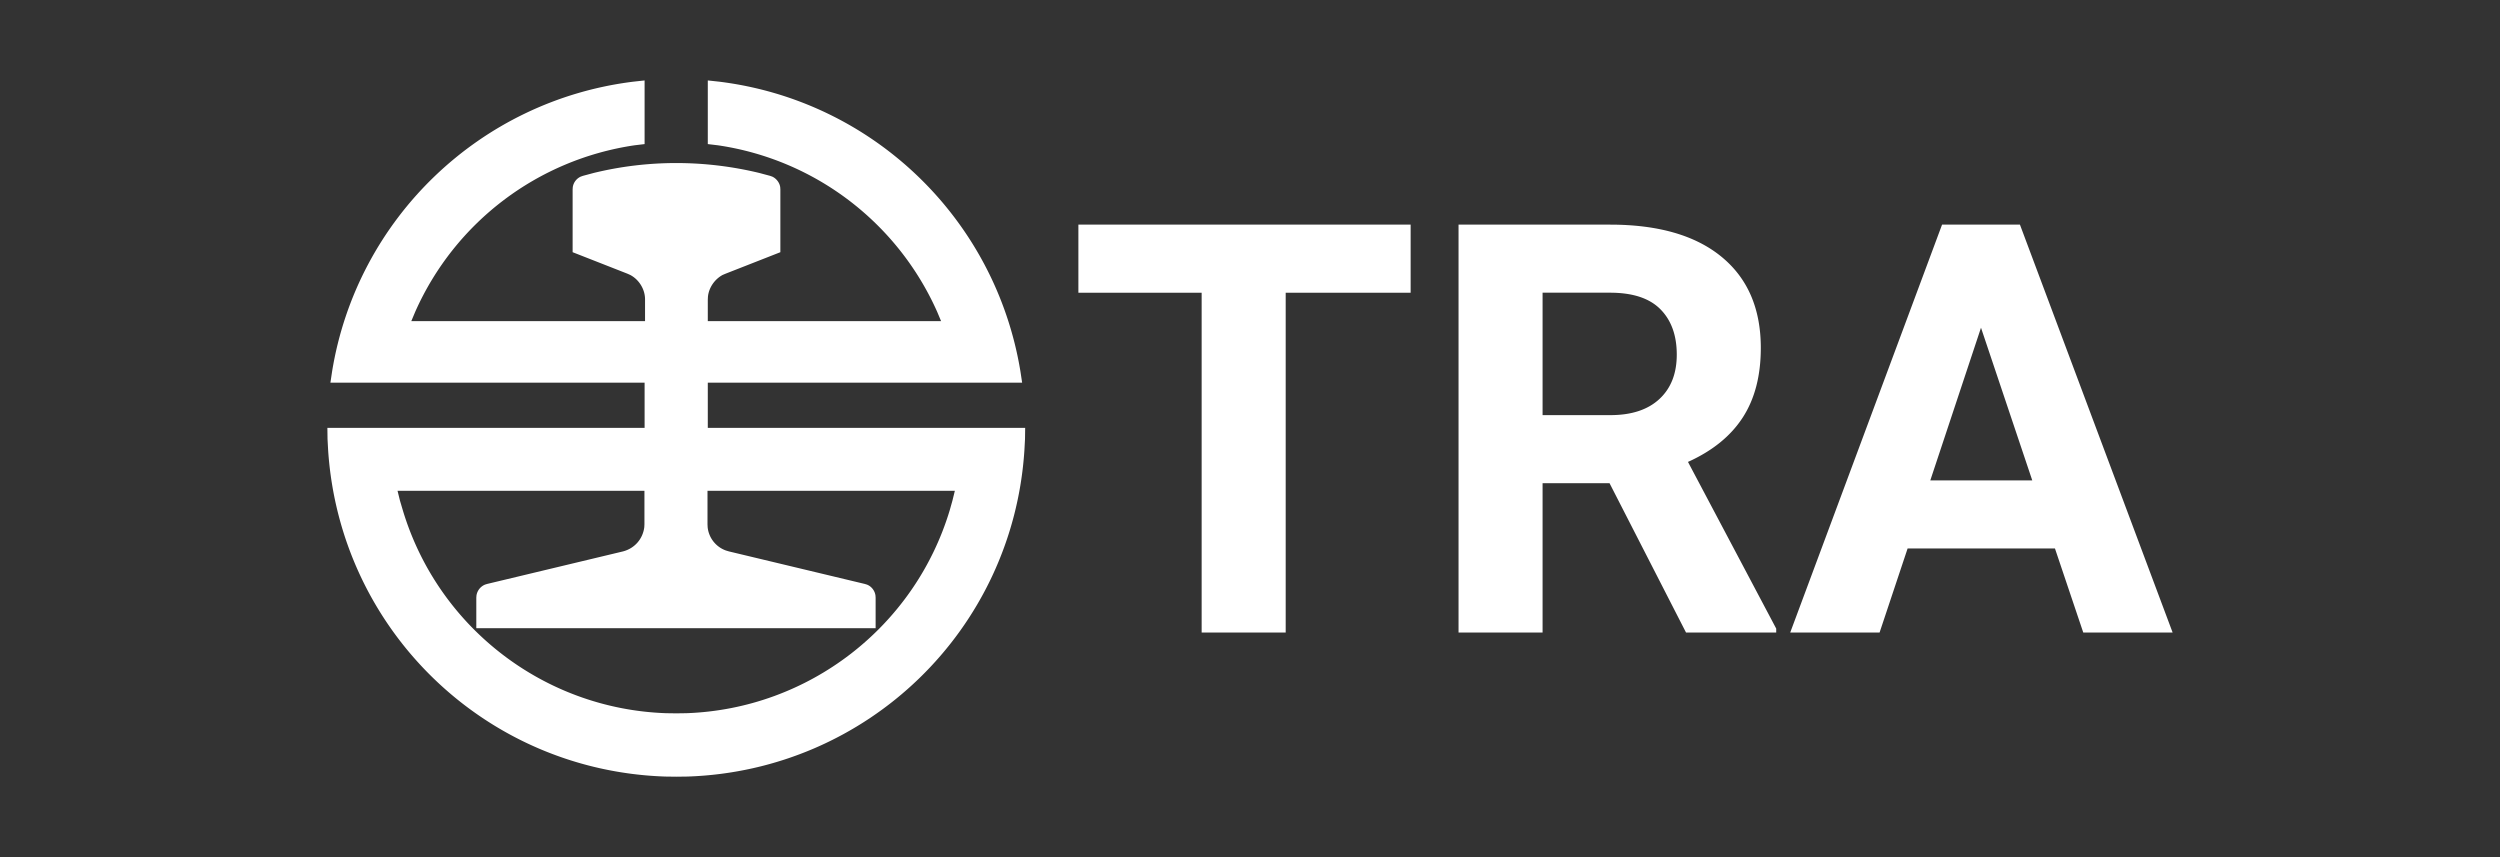 <svg xmlns="http://www.w3.org/2000/svg" xml:space="preserve" style="fill-rule:evenodd;clip-rule:evenodd;stroke-linejoin:round;stroke-miterlimit:2" viewBox="0 0 420 144"><rect x="0" y="0" width="420" height="144" fill="#333333" stroke="none"/><path d="M118.91 64.291h52.809l-.28-1.855c-4.191-25.68-24.817-45.544-50.65-48.719l-1.879-.203v10.693l1.701.204c16.257 2.387 30.152 12.954 36.832 27.967l.661 1.574H118.91v-3.607l.025-.508c.152-1.524 1.143-2.946 2.489-3.657l.483-.204 9.195-3.607V31.828l-.025-.381c-.102-.762-.661-1.473-1.346-1.778l-.356-.127-1.804-.483c-9.144-2.21-18.695-2.235-27.839 0l-1.804.483-.355.127a2.319 2.319 0 0 0-1.347 1.778l-.025.381v10.541l9.195 3.607.457.204c1.524.787 2.54 2.464 2.515 4.165v3.607h-39.27l.66-1.574c6.681-15.038 20.55-25.554 36.832-27.967l1.702-.204V13.514l-1.854.203C80.63 16.892 59.953 36.756 55.787 62.436l-.279 1.855h52.784v7.595H55l.025 1.879.102 1.88c2.007 30.177 26.392 53.8 56.619 54.816l1.88.025 1.88-.025c30.202-1.016 54.638-24.639 56.594-54.816l.101-1.88.026-1.879H118.91v-7.595Zm41.505 18.162-.406 1.651-.457 1.625c-5.919 19.636-23.751 33.378-44.249 34.089l-1.702.025-1.702-.025c-20.499-.711-38.305-14.428-44.224-34.089l-.482-1.625-.407-1.651h41.48v5.613l-.025.508c-.254 1.982-1.626 3.557-3.582 4.065L81.849 98.1l-.33.101a2.36 2.36 0 0 0-1.473 1.855l-.026.355v5.131h67.085v-5.131l-.025-.355c-.102-.813-.686-1.575-1.474-1.855l-.33-.101-22.81-5.461-.508-.153a4.665 4.665 0 0 1-3.074-3.912l-.025-.508v-5.613h41.556ZM236.987 49.174h-20.991v57.088h-14.119V49.174h-20.708V37.738h55.818v11.436ZM270.402 81.177h-11.248v25.085h-14.119V37.738h25.461c8.095 0 14.339 1.804 18.731 5.412 4.393 3.608 6.589 8.707 6.589 15.296 0 4.675-1.012 8.573-3.035 11.695-2.024 3.122-5.091 5.608-9.201 7.46l14.825 28.003v.658H283.25l-12.848-25.085Zm-11.248-11.436h11.389c3.546 0 6.291-.902 8.236-2.706 1.946-1.804 2.918-4.291 2.918-7.46 0-3.232-.918-5.773-2.753-7.624-1.836-1.851-4.652-2.777-8.448-2.777h-11.342v20.567ZM345.233 92.143h-24.755l-4.707 14.119h-15.013l25.509-68.524h13.083L365 106.262h-15.013l-4.754-14.119ZM324.29 80.707h17.131l-8.613-25.65-8.518 25.65Z" style="fill:#fff;fill-rule:nonzero"/></svg>